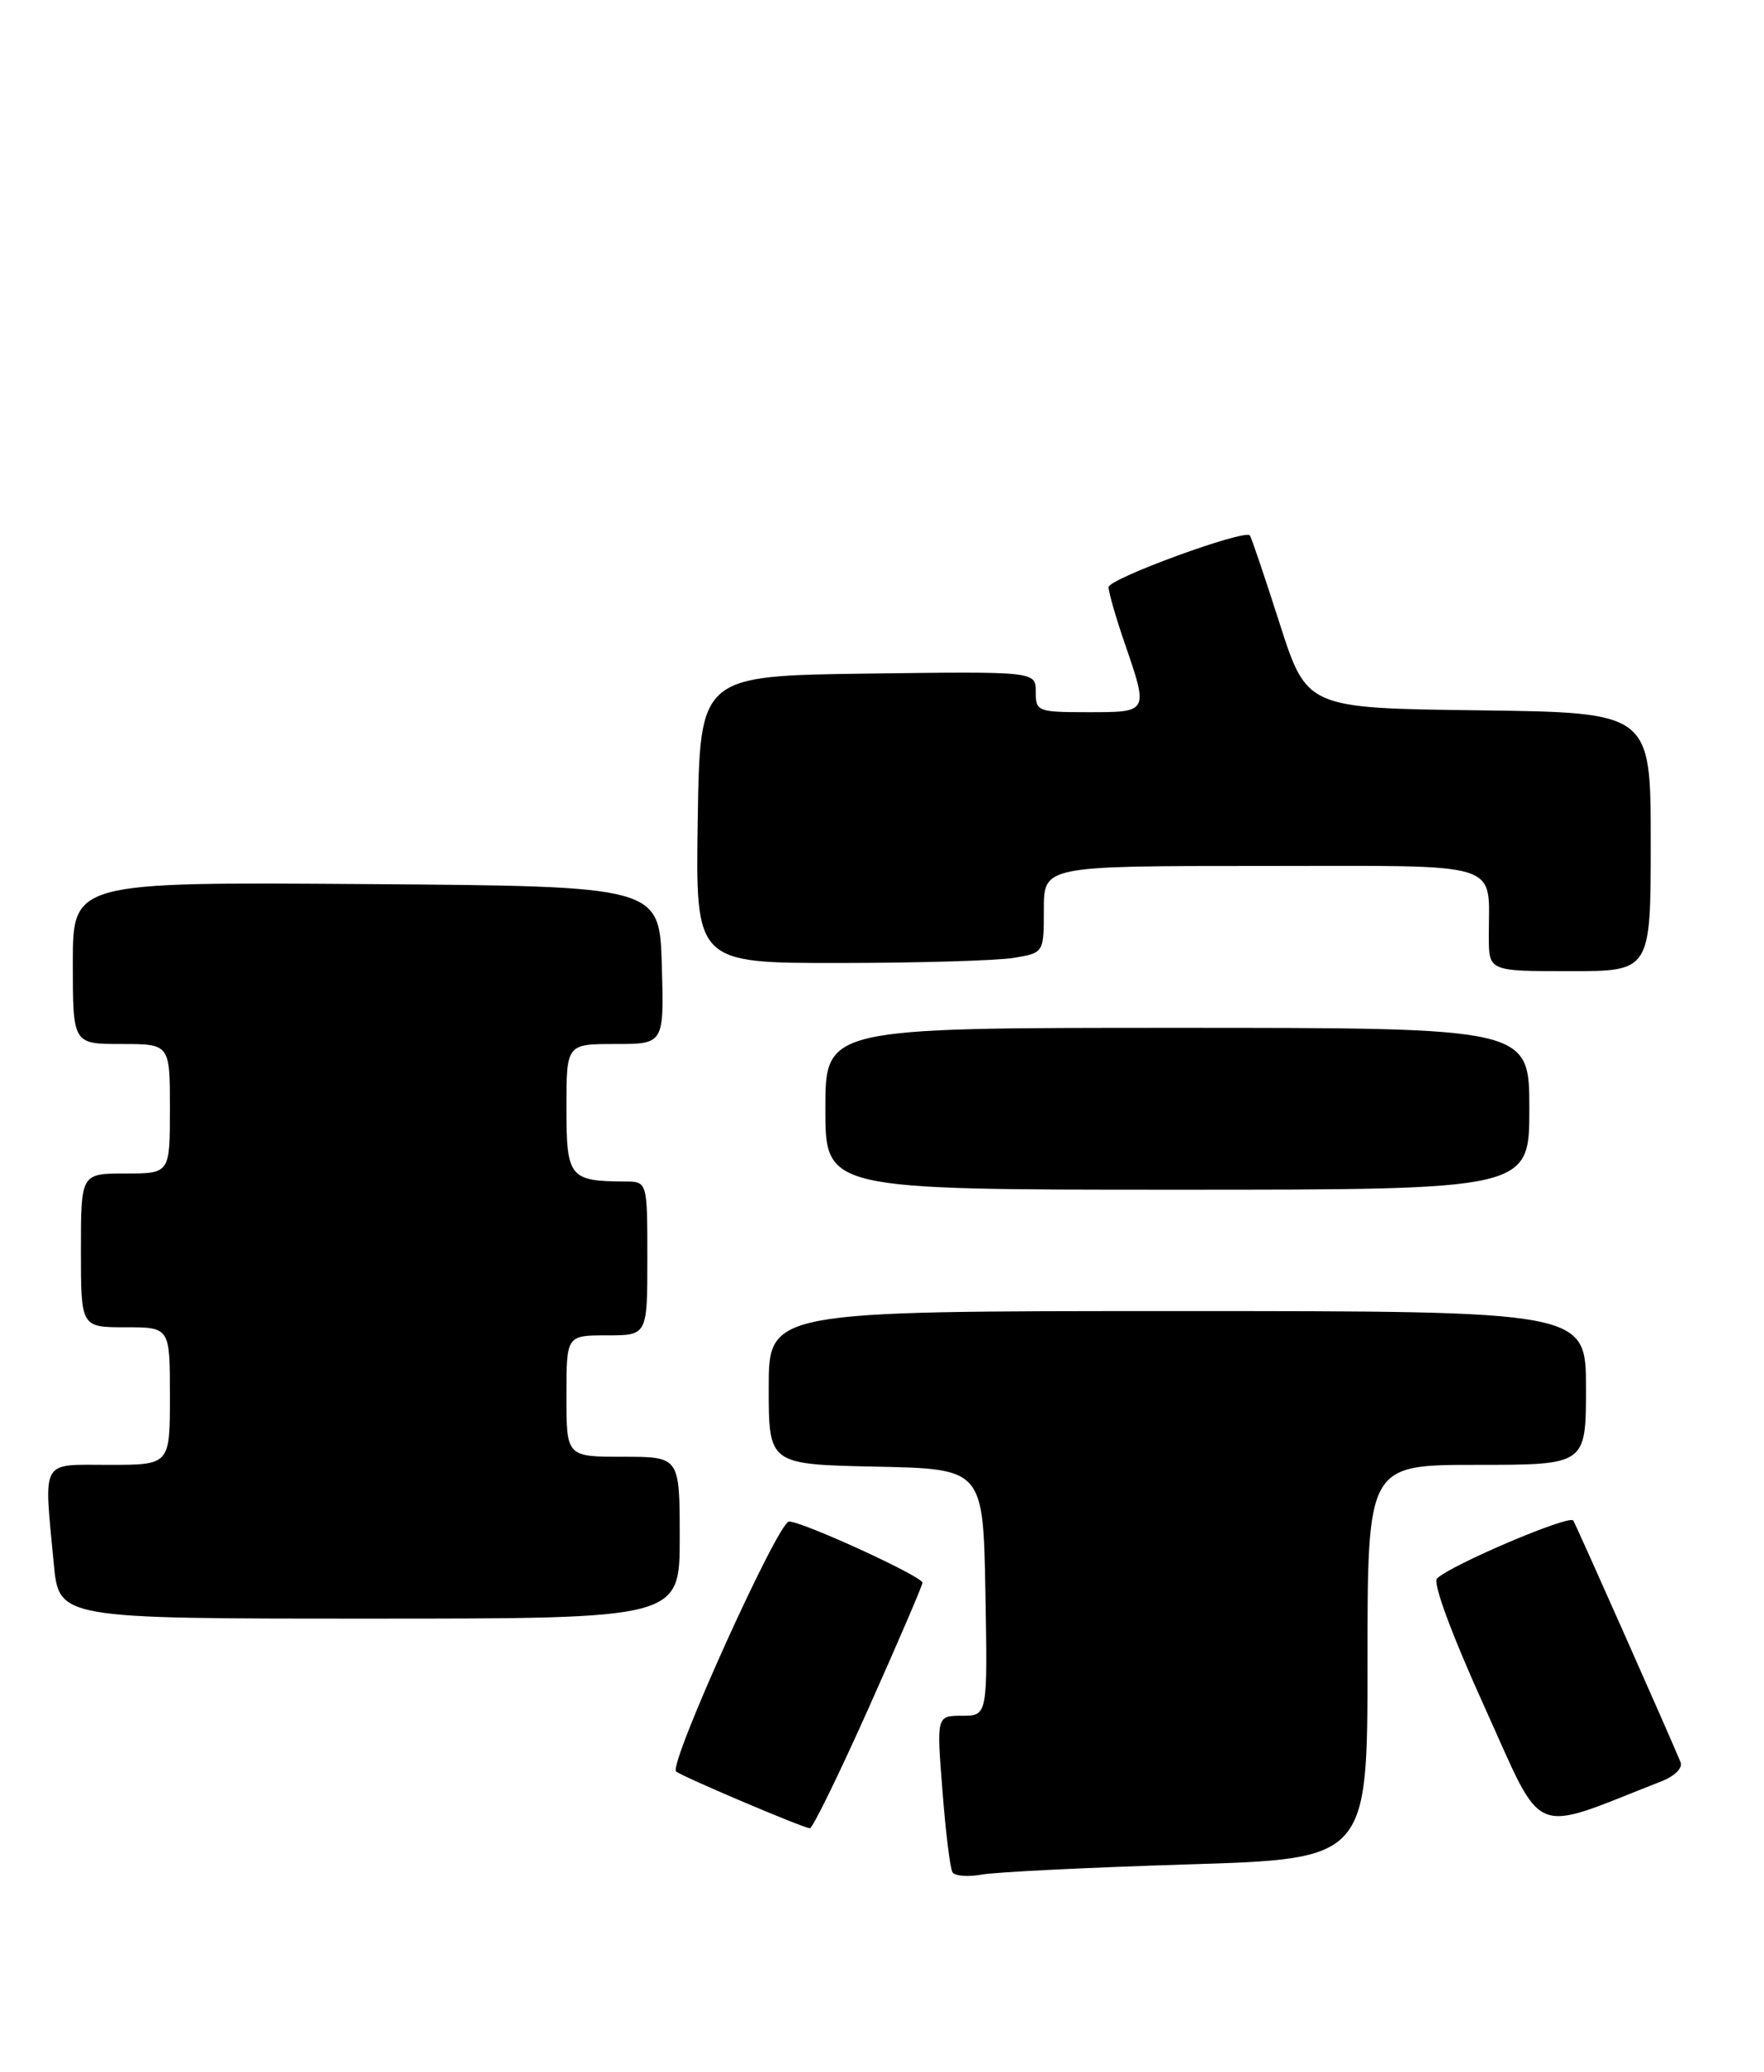 <?xml version="1.0" encoding="UTF-8" standalone="no"?>
<!DOCTYPE svg PUBLIC "-//W3C//DTD SVG 1.1//EN" "http://www.w3.org/Graphics/SVG/1.1/DTD/svg11.dtd" >
<svg xmlns="http://www.w3.org/2000/svg" xmlns:xlink="http://www.w3.org/1999/xlink" version="1.1" viewBox="0 0 218 256">
 <g >
 <path fill="currentColor"
d=" M 146.75 230.37 C 169.00 229.69 169.00 229.69 169.00 205.35 C 169.00 181.00 169.00 181.00 182.50 181.00 C 196.00 181.00 196.00 181.00 196.00 171.50 C 196.00 162.00 196.00 162.00 145.50 162.00 C 95.00 162.00 95.00 162.00 95.00 171.47 C 95.00 180.94 95.00 180.94 108.25 181.22 C 121.50 181.50 121.50 181.50 121.78 196.75 C 122.05 212.00 122.05 212.00 118.90 212.00 C 115.74 212.00 115.74 212.00 116.47 221.25 C 116.86 226.34 117.42 230.88 117.71 231.34 C 118.00 231.81 119.65 231.94 121.37 231.62 C 123.09 231.31 134.51 230.75 146.75 230.37 Z  M 107.33 211.09 C 111.00 202.88 114.00 195.90 114.00 195.56 C 114.00 194.79 99.19 188.00 97.51 188.00 C 96.16 188.00 82.62 217.95 83.55 218.88 C 84.10 219.43 98.92 225.73 100.08 225.91 C 100.40 225.96 103.66 219.29 107.33 211.09 Z  M 205.35 220.09 C 206.98 219.45 207.98 218.44 207.69 217.74 C 206.11 213.94 194.82 188.51 194.43 187.88 C 193.96 187.13 179.31 193.36 177.59 195.04 C 177.04 195.57 179.39 201.93 183.46 210.91 C 190.94 227.41 188.88 226.55 205.35 220.09 Z  M 84.00 190.00 C 84.00 180.00 84.00 180.00 77.00 180.00 C 70.00 180.00 70.00 180.00 70.00 172.50 C 70.00 165.00 70.00 165.00 75.00 165.00 C 80.00 165.00 80.00 165.00 80.00 155.50 C 80.00 146.00 80.00 146.00 77.25 145.99 C 70.36 145.95 70.00 145.50 70.00 136.88 C 70.00 129.00 70.00 129.00 76.04 129.00 C 82.07 129.00 82.07 129.00 81.79 119.25 C 81.50 109.50 81.50 109.50 45.25 109.24 C 9.00 108.98 9.00 108.98 9.00 118.99 C 9.00 129.00 9.00 129.00 15.00 129.00 C 21.00 129.00 21.00 129.00 21.00 137.00 C 21.00 145.00 21.00 145.00 15.50 145.00 C 10.00 145.00 10.00 145.00 10.00 154.50 C 10.00 164.00 10.00 164.00 15.50 164.00 C 21.00 164.00 21.00 164.00 21.00 172.50 C 21.00 181.00 21.00 181.00 13.50 181.00 C 4.90 181.00 5.41 180.09 6.65 193.25 C 7.29 200.00 7.29 200.00 45.64 200.00 C 84.00 200.00 84.00 200.00 84.00 190.00 Z  M 189.00 137.00 C 189.00 127.00 189.00 127.00 145.50 127.00 C 102.00 127.00 102.00 127.00 102.00 137.00 C 102.00 147.00 102.00 147.00 145.50 147.00 C 189.00 147.00 189.00 147.00 189.00 137.00 Z  M 204.00 104.02 C 204.00 88.04 204.00 88.04 182.75 87.77 C 161.50 87.50 161.50 87.50 158.13 77.00 C 156.28 71.22 154.63 66.35 154.46 66.16 C 153.76 65.38 137.00 71.51 137.00 72.55 C 137.00 73.18 137.90 76.30 139.00 79.50 C 141.94 88.05 141.97 88.00 134.50 88.00 C 128.22 88.00 128.00 87.91 128.00 85.48 C 128.00 82.96 128.00 82.96 107.25 83.23 C 86.50 83.50 86.50 83.50 86.23 101.25 C 85.95 119.00 85.95 119.00 103.73 118.99 C 113.50 118.98 123.19 118.70 125.25 118.36 C 129.00 117.74 129.00 117.74 129.00 112.37 C 129.00 107.00 129.00 107.00 155.88 107.00 C 186.36 107.00 183.96 106.25 183.99 115.75 C 184.00 120.00 184.00 120.00 194.00 120.00 C 204.00 120.00 204.00 120.00 204.00 104.02 Z "/>
</g>
</svg>